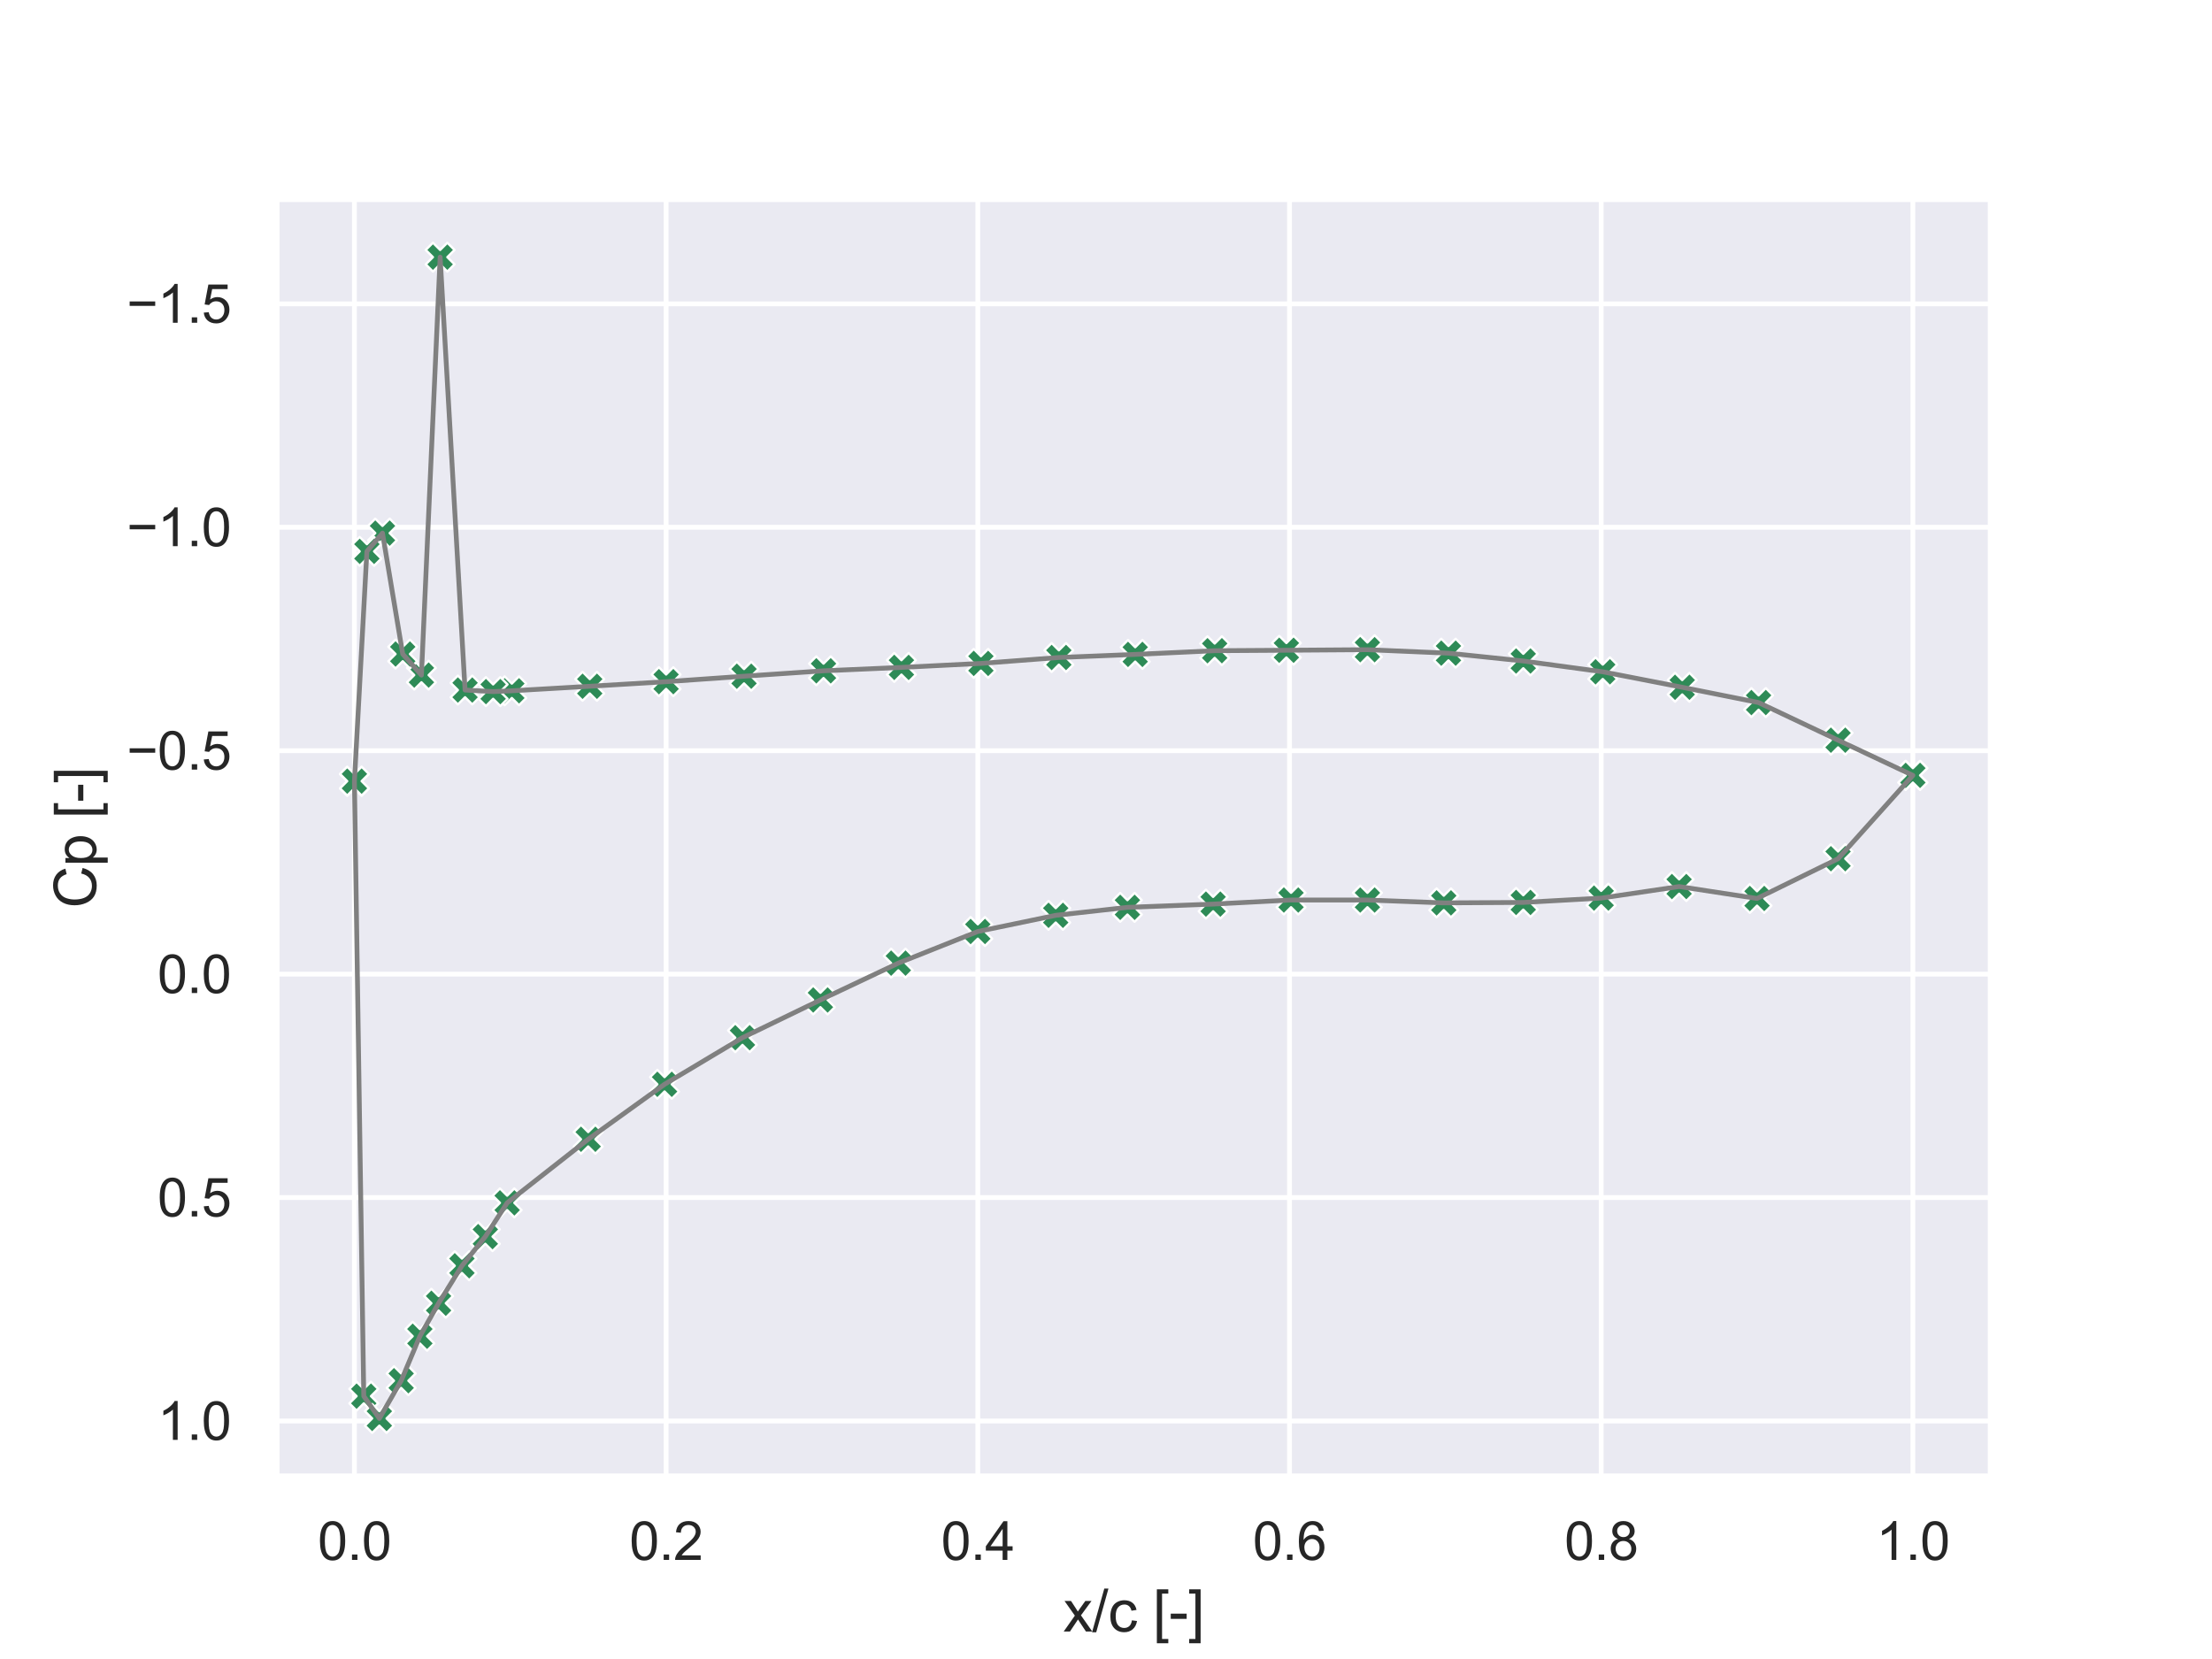 <?xml version="1.0" encoding="utf-8" standalone="no"?>
<!DOCTYPE svg PUBLIC "-//W3C//DTD SVG 1.1//EN"
  "http://www.w3.org/Graphics/SVG/1.1/DTD/svg11.dtd">
<svg xmlns:xlink="http://www.w3.org/1999/xlink" width="460.8pt" height="345.6pt" viewBox="0 0 460.8 345.6" xmlns="http://www.w3.org/2000/svg" version="1.1">
 <defs>
  <style type="text/css">*{stroke-linejoin: round; stroke-linecap: butt}</style>
 </defs>
 <g id="figure_1">
  <g id="patch_1">
   <path d="M 0 345.6 
L 460.8 345.6 
L 460.8 0 
L 0 0 
z
" style="fill: #ffffff"/>
  </g>
  <g id="axes_1">
   <g id="patch_2">
    <path d="M 57.6 307.584 
L 414.72 307.584 
L 414.72 41.472 
L 57.6 41.472 
z
" style="fill: #eaeaf2"/>
   </g>
   <g id="matplotlib.axis_1">
    <g id="xtick_1">
     <g id="line2d_1">
      <path d="M 73.833 307.584 
L 73.833 41.472 
" clip-path="url(#pbb7d6eb06b)" style="fill: none; stroke: #ffffff; stroke-linecap: round"/>
     </g>
     <g id="text_1">
      <!-- 0.0 -->
      <g style="fill: #262626" transform="translate(66.188 324.958) scale(0.11 -0.11)">
       <defs>
        <path id="ArialMT-30" d="M 266 2259 
Q 266 3072 433 3567 
Q 600 4063 929 4331 
Q 1259 4600 1759 4600 
Q 2128 4600 2406 4451 
Q 2684 4303 2865 4023 
Q 3047 3744 3150 3342 
Q 3253 2941 3253 2259 
Q 3253 1453 3087 958 
Q 2922 463 2592 192 
Q 2263 -78 1759 -78 
Q 1097 -78 719 397 
Q 266 969 266 2259 
z
M 844 2259 
Q 844 1131 1108 757 
Q 1372 384 1759 384 
Q 2147 384 2411 759 
Q 2675 1134 2675 2259 
Q 2675 3391 2411 3762 
Q 2147 4134 1753 4134 
Q 1366 4134 1134 3806 
Q 844 3388 844 2259 
z
" transform="scale(0.016)"/>
        <path id="ArialMT-2e" d="M 581 0 
L 581 641 
L 1222 641 
L 1222 0 
L 581 0 
z
" transform="scale(0.016)"/>
       </defs>
       <use xlink:href="#ArialMT-30"/>
       <use xlink:href="#ArialMT-2e" x="55.615"/>
       <use xlink:href="#ArialMT-30" x="83.398"/>
      </g>
     </g>
    </g>
    <g id="xtick_2">
     <g id="line2d_2">
      <path d="M 138.764 307.584 
L 138.764 41.472 
" clip-path="url(#pbb7d6eb06b)" style="fill: none; stroke: #ffffff; stroke-linecap: round"/>
     </g>
     <g id="text_2">
      <!-- 0.2 -->
      <g style="fill: #262626" transform="translate(131.119 324.958) scale(0.11 -0.11)">
       <defs>
        <path id="ArialMT-32" d="M 3222 541 
L 3222 0 
L 194 0 
Q 188 203 259 391 
Q 375 700 629 1000 
Q 884 1300 1366 1694 
Q 2113 2306 2375 2664 
Q 2638 3022 2638 3341 
Q 2638 3675 2398 3904 
Q 2159 4134 1775 4134 
Q 1369 4134 1125 3890 
Q 881 3647 878 3216 
L 300 3275 
Q 359 3922 746 4261 
Q 1134 4600 1788 4600 
Q 2447 4600 2831 4234 
Q 3216 3869 3216 3328 
Q 3216 3053 3103 2787 
Q 2991 2522 2730 2228 
Q 2469 1934 1863 1422 
Q 1356 997 1212 845 
Q 1069 694 975 541 
L 3222 541 
z
" transform="scale(0.016)"/>
       </defs>
       <use xlink:href="#ArialMT-30"/>
       <use xlink:href="#ArialMT-2e" x="55.615"/>
       <use xlink:href="#ArialMT-32" x="83.398"/>
      </g>
     </g>
    </g>
    <g id="xtick_3">
     <g id="line2d_3">
      <path d="M 203.695 307.584 
L 203.695 41.472 
" clip-path="url(#pbb7d6eb06b)" style="fill: none; stroke: #ffffff; stroke-linecap: round"/>
     </g>
     <g id="text_3">
      <!-- 0.4 -->
      <g style="fill: #262626" transform="translate(196.05 324.958) scale(0.11 -0.11)">
       <defs>
        <path id="ArialMT-34" d="M 2069 0 
L 2069 1097 
L 81 1097 
L 81 1613 
L 2172 4581 
L 2631 4581 
L 2631 1613 
L 3250 1613 
L 3250 1097 
L 2631 1097 
L 2631 0 
L 2069 0 
z
M 2069 1613 
L 2069 3678 
L 634 1613 
L 2069 1613 
z
" transform="scale(0.016)"/>
       </defs>
       <use xlink:href="#ArialMT-30"/>
       <use xlink:href="#ArialMT-2e" x="55.615"/>
       <use xlink:href="#ArialMT-34" x="83.398"/>
      </g>
     </g>
    </g>
    <g id="xtick_4">
     <g id="line2d_4">
      <path d="M 268.625 307.584 
L 268.625 41.472 
" clip-path="url(#pbb7d6eb06b)" style="fill: none; stroke: #ffffff; stroke-linecap: round"/>
     </g>
     <g id="text_4">
      <!-- 0.6 -->
      <g style="fill: #262626" transform="translate(260.98 324.958) scale(0.11 -0.11)">
       <defs>
        <path id="ArialMT-36" d="M 3184 3459 
L 2625 3416 
Q 2550 3747 2413 3897 
Q 2184 4138 1850 4138 
Q 1581 4138 1378 3988 
Q 1113 3794 959 3422 
Q 806 3050 800 2363 
Q 1003 2672 1297 2822 
Q 1591 2972 1913 2972 
Q 2475 2972 2870 2558 
Q 3266 2144 3266 1488 
Q 3266 1056 3080 686 
Q 2894 316 2569 119 
Q 2244 -78 1831 -78 
Q 1128 -78 684 439 
Q 241 956 241 2144 
Q 241 3472 731 4075 
Q 1159 4600 1884 4600 
Q 2425 4600 2770 4297 
Q 3116 3994 3184 3459 
z
M 888 1484 
Q 888 1194 1011 928 
Q 1134 663 1356 523 
Q 1578 384 1822 384 
Q 2178 384 2434 671 
Q 2691 959 2691 1453 
Q 2691 1928 2437 2201 
Q 2184 2475 1800 2475 
Q 1419 2475 1153 2201 
Q 888 1928 888 1484 
z
" transform="scale(0.016)"/>
       </defs>
       <use xlink:href="#ArialMT-30"/>
       <use xlink:href="#ArialMT-2e" x="55.615"/>
       <use xlink:href="#ArialMT-36" x="83.398"/>
      </g>
     </g>
    </g>
    <g id="xtick_5">
     <g id="line2d_5">
      <path d="M 333.556 307.584 
L 333.556 41.472 
" clip-path="url(#pbb7d6eb06b)" style="fill: none; stroke: #ffffff; stroke-linecap: round"/>
     </g>
     <g id="text_5">
      <!-- 0.8 -->
      <g style="fill: #262626" transform="translate(325.911 324.958) scale(0.11 -0.11)">
       <defs>
        <path id="ArialMT-38" d="M 1131 2484 
Q 781 2613 612 2850 
Q 444 3088 444 3419 
Q 444 3919 803 4259 
Q 1163 4600 1759 4600 
Q 2359 4600 2725 4251 
Q 3091 3903 3091 3403 
Q 3091 3084 2923 2848 
Q 2756 2613 2416 2484 
Q 2838 2347 3058 2040 
Q 3278 1734 3278 1309 
Q 3278 722 2862 322 
Q 2447 -78 1769 -78 
Q 1091 -78 675 323 
Q 259 725 259 1325 
Q 259 1772 486 2073 
Q 713 2375 1131 2484 
z
M 1019 3438 
Q 1019 3113 1228 2906 
Q 1438 2700 1772 2700 
Q 2097 2700 2305 2904 
Q 2513 3109 2513 3406 
Q 2513 3716 2298 3927 
Q 2084 4138 1766 4138 
Q 1444 4138 1231 3931 
Q 1019 3725 1019 3438 
z
M 838 1322 
Q 838 1081 952 856 
Q 1066 631 1291 507 
Q 1516 384 1775 384 
Q 2178 384 2440 643 
Q 2703 903 2703 1303 
Q 2703 1709 2433 1975 
Q 2163 2241 1756 2241 
Q 1359 2241 1098 1978 
Q 838 1716 838 1322 
z
" transform="scale(0.016)"/>
       </defs>
       <use xlink:href="#ArialMT-30"/>
       <use xlink:href="#ArialMT-2e" x="55.615"/>
       <use xlink:href="#ArialMT-38" x="83.398"/>
      </g>
     </g>
    </g>
    <g id="xtick_6">
     <g id="line2d_6">
      <path d="M 398.487 307.584 
L 398.487 41.472 
" clip-path="url(#pbb7d6eb06b)" style="fill: none; stroke: #ffffff; stroke-linecap: round"/>
     </g>
     <g id="text_6">
      <!-- 1.0 -->
      <g style="fill: #262626" transform="translate(390.842 324.958) scale(0.11 -0.11)">
       <defs>
        <path id="ArialMT-31" d="M 2384 0 
L 1822 0 
L 1822 3584 
Q 1619 3391 1289 3197 
Q 959 3003 697 2906 
L 697 3450 
Q 1169 3672 1522 3987 
Q 1875 4303 2022 4600 
L 2384 4600 
L 2384 0 
z
" transform="scale(0.016)"/>
       </defs>
       <use xlink:href="#ArialMT-31"/>
       <use xlink:href="#ArialMT-2e" x="55.615"/>
       <use xlink:href="#ArialMT-30" x="83.398"/>
      </g>
     </g>
    </g>
    <g id="text_7">
     <!-- x/c [-] -->
     <g style="fill: #262626" transform="translate(221.495 339.879) scale(0.12 -0.12)">
      <defs>
       <path id="ArialMT-78" d="M 47 0 
L 1259 1725 
L 138 3319 
L 841 3319 
L 1350 2541 
Q 1494 2319 1581 2169 
Q 1719 2375 1834 2534 
L 2394 3319 
L 3066 3319 
L 1919 1756 
L 3153 0 
L 2463 0 
L 1781 1031 
L 1600 1309 
L 728 0 
L 47 0 
z
" transform="scale(0.016)"/>
       <path id="ArialMT-2f" d="M 0 -78 
L 1328 4659 
L 1778 4659 
L 453 -78 
L 0 -78 
z
" transform="scale(0.016)"/>
       <path id="ArialMT-63" d="M 2588 1216 
L 3141 1144 
Q 3050 572 2676 248 
Q 2303 -75 1759 -75 
Q 1078 -75 664 370 
Q 250 816 250 1647 
Q 250 2184 428 2587 
Q 606 2991 970 3192 
Q 1334 3394 1763 3394 
Q 2303 3394 2647 3120 
Q 2991 2847 3088 2344 
L 2541 2259 
Q 2463 2594 2264 2762 
Q 2066 2931 1784 2931 
Q 1359 2931 1093 2626 
Q 828 2322 828 1663 
Q 828 994 1084 691 
Q 1341 388 1753 388 
Q 2084 388 2306 591 
Q 2528 794 2588 1216 
z
" transform="scale(0.016)"/>
       <path id="ArialMT-20" transform="scale(0.016)"/>
       <path id="ArialMT-5b" d="M 434 -1272 
L 434 4581 
L 1675 4581 
L 1675 4116 
L 997 4116 
L 997 -806 
L 1675 -806 
L 1675 -1272 
L 434 -1272 
z
" transform="scale(0.016)"/>
       <path id="ArialMT-2d" d="M 203 1375 
L 203 1941 
L 1931 1941 
L 1931 1375 
L 203 1375 
z
" transform="scale(0.016)"/>
       <path id="ArialMT-5d" d="M 1363 -1272 
L 122 -1272 
L 122 -806 
L 800 -806 
L 800 4116 
L 122 4116 
L 122 4581 
L 1363 4581 
L 1363 -1272 
z
" transform="scale(0.016)"/>
      </defs>
      <use xlink:href="#ArialMT-78"/>
      <use xlink:href="#ArialMT-2f" x="50"/>
      <use xlink:href="#ArialMT-63" x="77.783"/>
      <use xlink:href="#ArialMT-20" x="127.783"/>
      <use xlink:href="#ArialMT-5b" x="155.566"/>
      <use xlink:href="#ArialMT-2d" x="183.35"/>
      <use xlink:href="#ArialMT-5d" x="216.65"/>
     </g>
    </g>
   </g>
   <g id="matplotlib.axis_2">
    <g id="ytick_1">
     <g id="line2d_7">
      <path d="M 57.6 63.298 
L 414.72 63.298 
" clip-path="url(#pbb7d6eb06b)" style="fill: none; stroke: #ffffff; stroke-linecap: round"/>
     </g>
     <g id="text_8">
      <!-- −1.5 -->
      <g style="fill: #262626" transform="translate(26.385 67.235) scale(0.11 -0.11)">
       <defs>
        <path id="ArialMT-2212" d="M 3381 1997 
L 356 1997 
L 356 2522 
L 3381 2522 
L 3381 1997 
z
" transform="scale(0.016)"/>
        <path id="ArialMT-35" d="M 266 1200 
L 856 1250 
Q 922 819 1161 601 
Q 1400 384 1738 384 
Q 2144 384 2425 690 
Q 2706 997 2706 1503 
Q 2706 1984 2436 2262 
Q 2166 2541 1728 2541 
Q 1456 2541 1237 2417 
Q 1019 2294 894 2097 
L 366 2166 
L 809 4519 
L 3088 4519 
L 3088 3981 
L 1259 3981 
L 1013 2750 
Q 1425 3038 1878 3038 
Q 2478 3038 2890 2622 
Q 3303 2206 3303 1553 
Q 3303 931 2941 478 
Q 2500 -78 1738 -78 
Q 1113 -78 717 272 
Q 322 622 266 1200 
z
" transform="scale(0.016)"/>
       </defs>
       <use xlink:href="#ArialMT-2212"/>
       <use xlink:href="#ArialMT-31" x="58.398"/>
       <use xlink:href="#ArialMT-2e" x="114.014"/>
       <use xlink:href="#ArialMT-35" x="141.797"/>
      </g>
     </g>
    </g>
    <g id="ytick_2">
     <g id="line2d_8">
      <path d="M 57.6 109.842 
L 414.72 109.842 
" clip-path="url(#pbb7d6eb06b)" style="fill: none; stroke: #ffffff; stroke-linecap: round"/>
     </g>
     <g id="text_9">
      <!-- −1.0 -->
      <g style="fill: #262626" transform="translate(26.385 113.779) scale(0.11 -0.11)">
       <use xlink:href="#ArialMT-2212"/>
       <use xlink:href="#ArialMT-31" x="58.398"/>
       <use xlink:href="#ArialMT-2e" x="114.014"/>
       <use xlink:href="#ArialMT-30" x="141.797"/>
      </g>
     </g>
    </g>
    <g id="ytick_3">
     <g id="line2d_9">
      <path d="M 57.6 156.386 
L 414.72 156.386 
" clip-path="url(#pbb7d6eb06b)" style="fill: none; stroke: #ffffff; stroke-linecap: round"/>
     </g>
     <g id="text_10">
      <!-- −0.5 -->
      <g style="fill: #262626" transform="translate(26.385 160.323) scale(0.11 -0.11)">
       <use xlink:href="#ArialMT-2212"/>
       <use xlink:href="#ArialMT-30" x="58.398"/>
       <use xlink:href="#ArialMT-2e" x="114.014"/>
       <use xlink:href="#ArialMT-35" x="141.797"/>
      </g>
     </g>
    </g>
    <g id="ytick_4">
     <g id="line2d_10">
      <path d="M 57.6 202.929 
L 414.72 202.929 
" clip-path="url(#pbb7d6eb06b)" style="fill: none; stroke: #ffffff; stroke-linecap: round"/>
     </g>
     <g id="text_11">
      <!-- 0.0 -->
      <g style="fill: #262626" transform="translate(32.81 206.866) scale(0.11 -0.11)">
       <use xlink:href="#ArialMT-30"/>
       <use xlink:href="#ArialMT-2e" x="55.615"/>
       <use xlink:href="#ArialMT-30" x="83.398"/>
      </g>
     </g>
    </g>
    <g id="ytick_5">
     <g id="line2d_11">
      <path d="M 57.6 249.473 
L 414.72 249.473 
" clip-path="url(#pbb7d6eb06b)" style="fill: none; stroke: #ffffff; stroke-linecap: round"/>
     </g>
     <g id="text_12">
      <!-- 0.5 -->
      <g style="fill: #262626" transform="translate(32.81 253.41) scale(0.11 -0.11)">
       <use xlink:href="#ArialMT-30"/>
       <use xlink:href="#ArialMT-2e" x="55.615"/>
       <use xlink:href="#ArialMT-35" x="83.398"/>
      </g>
     </g>
    </g>
    <g id="ytick_6">
     <g id="line2d_12">
      <path d="M 57.6 296.017 
L 414.72 296.017 
" clip-path="url(#pbb7d6eb06b)" style="fill: none; stroke: #ffffff; stroke-linecap: round"/>
     </g>
     <g id="text_13">
      <!-- 1.0 -->
      <g style="fill: #262626" transform="translate(32.81 299.954) scale(0.11 -0.11)">
       <use xlink:href="#ArialMT-31"/>
       <use xlink:href="#ArialMT-2e" x="55.615"/>
       <use xlink:href="#ArialMT-30" x="83.398"/>
      </g>
     </g>
    </g>
    <g id="text_14">
     <!-- Cp [-] -->
     <g style="fill: #262626" transform="translate(20 189.196) rotate(-90) scale(0.12 -0.12)">
      <defs>
       <path id="ArialMT-43" d="M 3763 1606 
L 4369 1453 
Q 4178 706 3683 314 
Q 3188 -78 2472 -78 
Q 1731 -78 1267 223 
Q 803 525 561 1097 
Q 319 1669 319 2325 
Q 319 3041 592 3573 
Q 866 4106 1370 4382 
Q 1875 4659 2481 4659 
Q 3169 4659 3637 4309 
Q 4106 3959 4291 3325 
L 3694 3184 
Q 3534 3684 3231 3912 
Q 2928 4141 2469 4141 
Q 1941 4141 1586 3887 
Q 1231 3634 1087 3207 
Q 944 2781 944 2328 
Q 944 1744 1114 1308 
Q 1284 872 1643 656 
Q 2003 441 2422 441 
Q 2931 441 3284 734 
Q 3638 1028 3763 1606 
z
" transform="scale(0.016)"/>
       <path id="ArialMT-70" d="M 422 -1272 
L 422 3319 
L 934 3319 
L 934 2888 
Q 1116 3141 1344 3267 
Q 1572 3394 1897 3394 
Q 2322 3394 2647 3175 
Q 2972 2956 3137 2557 
Q 3303 2159 3303 1684 
Q 3303 1175 3120 767 
Q 2938 359 2589 142 
Q 2241 -75 1856 -75 
Q 1575 -75 1351 44 
Q 1128 163 984 344 
L 984 -1272 
L 422 -1272 
z
M 931 1641 
Q 931 1000 1190 694 
Q 1450 388 1819 388 
Q 2194 388 2461 705 
Q 2728 1022 2728 1688 
Q 2728 2322 2467 2637 
Q 2206 2953 1844 2953 
Q 1484 2953 1207 2617 
Q 931 2281 931 1641 
z
" transform="scale(0.016)"/>
      </defs>
      <use xlink:href="#ArialMT-43"/>
      <use xlink:href="#ArialMT-70" x="72.217"/>
      <use xlink:href="#ArialMT-20" x="127.832"/>
      <use xlink:href="#ArialMT-5b" x="155.615"/>
      <use xlink:href="#ArialMT-2d" x="183.398"/>
      <use xlink:href="#ArialMT-5d" x="216.699"/>
     </g>
    </g>
   </g>
   <g id="PathCollection_1">
    <defs>
     <path id="mf6a7732f3e" d="M -1.5 3 
L 0 1.5 
L 1.5 3 
L 3 1.5 
L 1.5 0 
L 3 -1.5 
L 1.5 -3 
L 0 -1.5 
L -1.5 -3 
L -3 -1.5 
L -1.5 0 
L -3 1.5 
z
" style="stroke: #ffffff; stroke-width: 0.48"/>
    </defs>
    <g clip-path="url(#pbb7d6eb06b)">
     <use xlink:href="#mf6a7732f3e" x="398.487" y="161.522" style="fill: #2e8b57; stroke: #ffffff; stroke-width: 0.48"/>
     <use xlink:href="#mf6a7732f3e" x="382.904" y="154.192" style="fill: #2e8b57; stroke: #ffffff; stroke-width: 0.48"/>
     <use xlink:href="#mf6a7732f3e" x="366.346" y="146.355" style="fill: #2e8b57; stroke: #ffffff; stroke-width: 0.48"/>
     <use xlink:href="#mf6a7732f3e" x="350.438" y="143.171" style="fill: #2e8b57; stroke: #ffffff; stroke-width: 0.48"/>
     <use xlink:href="#mf6a7732f3e" x="333.881" y="139.947" style="fill: #2e8b57; stroke: #ffffff; stroke-width: 0.48"/>
     <use xlink:href="#mf6a7732f3e" x="317.324" y="137.699" style="fill: #2e8b57; stroke: #ffffff; stroke-width: 0.48"/>
     <use xlink:href="#mf6a7732f3e" x="301.74" y="136.066" style="fill: #2e8b57; stroke: #ffffff; stroke-width: 0.48"/>
     <use xlink:href="#mf6a7732f3e" x="284.858" y="135.342" style="fill: #2e8b57; stroke: #ffffff; stroke-width: 0.48"/>
     <use xlink:href="#mf6a7732f3e" x="267.976" y="135.46" style="fill: #2e8b57; stroke: #ffffff; stroke-width: 0.48"/>
     <use xlink:href="#mf6a7732f3e" x="253.042" y="135.556" style="fill: #2e8b57; stroke: #ffffff; stroke-width: 0.48"/>
     <use xlink:href="#mf6a7732f3e" x="236.485" y="136.325" style="fill: #2e8b57; stroke: #ffffff; stroke-width: 0.48"/>
     <use xlink:href="#mf6a7732f3e" x="220.577" y="136.968" style="fill: #2e8b57; stroke: #ffffff; stroke-width: 0.48"/>
     <use xlink:href="#mf6a7732f3e" x="204.344" y="138.202" style="fill: #2e8b57; stroke: #ffffff; stroke-width: 0.48"/>
     <use xlink:href="#mf6a7732f3e" x="187.786" y="139.032" style="fill: #2e8b57; stroke: #ffffff; stroke-width: 0.48"/>
     <use xlink:href="#mf6a7732f3e" x="171.554" y="139.744" style="fill: #2e8b57; stroke: #ffffff; stroke-width: 0.48"/>
     <use xlink:href="#mf6a7732f3e" x="154.996" y="140.868" style="fill: #2e8b57; stroke: #ffffff; stroke-width: 0.48"/>
     <use xlink:href="#mf6a7732f3e" x="138.764" y="142.009" style="fill: #2e8b57; stroke: #ffffff; stroke-width: 0.48"/>
     <use xlink:href="#mf6a7732f3e" x="122.856" y="142.964" style="fill: #2e8b57; stroke: #ffffff; stroke-width: 0.48"/>
     <use xlink:href="#mf6a7732f3e" x="106.623" y="143.908" style="fill: #2e8b57; stroke: #ffffff; stroke-width: 0.48"/>
     <use xlink:href="#mf6a7732f3e" x="102.727" y="144.075" style="fill: #2e8b57; stroke: #ffffff; stroke-width: 0.48"/>
     <use xlink:href="#mf6a7732f3e" x="96.883" y="143.747" style="fill: #2e8b57; stroke: #ffffff; stroke-width: 0.48"/>
     <use xlink:href="#mf6a7732f3e" x="91.689" y="53.568" style="fill: #2e8b57; stroke: #ffffff; stroke-width: 0.48"/>
     <use xlink:href="#mf6a7732f3e" x="87.793" y="140.634" style="fill: #2e8b57; stroke: #ffffff; stroke-width: 0.48"/>
     <use xlink:href="#mf6a7732f3e" x="83.897" y="136.246" style="fill: #2e8b57; stroke: #ffffff; stroke-width: 0.48"/>
     <use xlink:href="#mf6a7732f3e" x="79.677" y="111.055" style="fill: #2e8b57; stroke: #ffffff; stroke-width: 0.48"/>
     <use xlink:href="#mf6a7732f3e" x="76.43" y="114.86" style="fill: #2e8b57; stroke: #ffffff; stroke-width: 0.48"/>
     <use xlink:href="#mf6a7732f3e" x="73.833" y="162.768" style="fill: #2e8b57; stroke: #ffffff; stroke-width: 0.48"/>
     <use xlink:href="#mf6a7732f3e" x="73.833" y="162.726" style="fill: #2e8b57; stroke: #ffffff; stroke-width: 0.48"/>
     <use xlink:href="#mf6a7732f3e" x="75.781" y="290.842" style="fill: #2e8b57; stroke: #ffffff; stroke-width: 0.48"/>
     <use xlink:href="#mf6a7732f3e" x="79.027" y="295.488" style="fill: #2e8b57; stroke: #ffffff; stroke-width: 0.48"/>
     <use xlink:href="#mf6a7732f3e" x="83.572" y="287.626" style="fill: #2e8b57; stroke: #ffffff; stroke-width: 0.48"/>
     <use xlink:href="#mf6a7732f3e" x="87.468" y="278.358" style="fill: #2e8b57; stroke: #ffffff; stroke-width: 0.48"/>
     <use xlink:href="#mf6a7732f3e" x="91.364" y="271.492" style="fill: #2e8b57; stroke: #ffffff; stroke-width: 0.48"/>
     <use xlink:href="#mf6a7732f3e" x="96.234" y="263.683" style="fill: #2e8b57; stroke: #ffffff; stroke-width: 0.48"/>
     <use xlink:href="#mf6a7732f3e" x="101.104" y="257.607" style="fill: #2e8b57; stroke: #ffffff; stroke-width: 0.48"/>
     <use xlink:href="#mf6a7732f3e" x="105.649" y="250.58" style="fill: #2e8b57; stroke: #ffffff; stroke-width: 0.48"/>
     <use xlink:href="#mf6a7732f3e" x="122.531" y="237.329" style="fill: #2e8b57; stroke: #ffffff; stroke-width: 0.48"/>
     <use xlink:href="#mf6a7732f3e" x="138.439" y="225.879" style="fill: #2e8b57; stroke: #ffffff; stroke-width: 0.48"/>
     <use xlink:href="#mf6a7732f3e" x="154.672" y="216.17" style="fill: #2e8b57; stroke: #ffffff; stroke-width: 0.48"/>
     <use xlink:href="#mf6a7732f3e" x="170.904" y="208.312" style="fill: #2e8b57; stroke: #ffffff; stroke-width: 0.48"/>
     <use xlink:href="#mf6a7732f3e" x="187.137" y="200.637" style="fill: #2e8b57; stroke: #ffffff; stroke-width: 0.48"/>
     <use xlink:href="#mf6a7732f3e" x="203.695" y="194.048" style="fill: #2e8b57; stroke: #ffffff; stroke-width: 0.48"/>
     <use xlink:href="#mf6a7732f3e" x="219.927" y="190.679" style="fill: #2e8b57; stroke: #ffffff; stroke-width: 0.48"/>
     <use xlink:href="#mf6a7732f3e" x="234.861" y="189.018" style="fill: #2e8b57; stroke: #ffffff; stroke-width: 0.48"/>
     <use xlink:href="#mf6a7732f3e" x="252.717" y="188.34" style="fill: #2e8b57; stroke: #ffffff; stroke-width: 0.48"/>
     <use xlink:href="#mf6a7732f3e" x="268.95" y="187.489" style="fill: #2e8b57; stroke: #ffffff; stroke-width: 0.48"/>
     <use xlink:href="#mf6a7732f3e" x="284.858" y="187.49" style="fill: #2e8b57; stroke: #ffffff; stroke-width: 0.48"/>
     <use xlink:href="#mf6a7732f3e" x="300.766" y="188.087" style="fill: #2e8b57; stroke: #ffffff; stroke-width: 0.48"/>
     <use xlink:href="#mf6a7732f3e" x="317.324" y="187.994" style="fill: #2e8b57; stroke: #ffffff; stroke-width: 0.48"/>
     <use xlink:href="#mf6a7732f3e" x="333.556" y="187.089" style="fill: #2e8b57; stroke: #ffffff; stroke-width: 0.48"/>
     <use xlink:href="#mf6a7732f3e" x="349.789" y="184.683" style="fill: #2e8b57; stroke: #ffffff; stroke-width: 0.48"/>
     <use xlink:href="#mf6a7732f3e" x="366.022" y="187.167" style="fill: #2e8b57; stroke: #ffffff; stroke-width: 0.48"/>
     <use xlink:href="#mf6a7732f3e" x="382.904" y="178.887" style="fill: #2e8b57; stroke: #ffffff; stroke-width: 0.48"/>
     <use xlink:href="#mf6a7732f3e" x="398.487" y="161.522" style="fill: #2e8b57; stroke: #ffffff; stroke-width: 0.48"/>
    </g>
   </g>
   <g id="line2d_13">
    <path d="M 398.487 161.522 
L 382.904 154.192 
L 366.346 146.355 
L 350.438 143.171 
L 333.881 139.947 
L 317.324 137.699 
L 301.74 136.066 
L 284.858 135.342 
L 267.976 135.46 
L 253.042 135.556 
L 236.485 136.325 
L 220.577 136.968 
L 204.344 138.202 
L 187.786 139.032 
L 171.554 139.744 
L 154.996 140.868 
L 138.764 142.009 
L 122.856 142.964 
L 106.623 143.908 
L 102.727 144.075 
L 96.883 143.747 
L 91.689 53.568 
L 87.793 140.634 
L 83.897 136.246 
L 79.677 111.055 
L 76.43 114.86 
L 73.833 162.768 
L 73.833 162.726 
L 75.781 290.842 
L 79.027 295.488 
L 83.572 287.626 
L 87.468 278.358 
L 91.364 271.492 
L 96.234 263.683 
L 101.104 257.607 
L 105.649 250.58 
L 122.531 237.329 
L 138.439 225.879 
L 154.672 216.17 
L 170.904 208.312 
L 187.137 200.637 
L 203.695 194.048 
L 219.927 190.679 
L 234.861 189.018 
L 252.717 188.34 
L 268.95 187.489 
L 284.858 187.49 
L 300.766 188.087 
L 317.324 187.994 
L 333.556 187.089 
L 349.789 184.683 
L 366.022 187.167 
L 382.904 178.887 
L 398.487 161.522 
" clip-path="url(#pbb7d6eb06b)" style="fill: none; stroke: #808080; stroke-linecap: round"/>
   </g>
   <g id="patch_3">
    <path d="M 57.6 307.584 
L 57.6 41.472 
" style="fill: none; stroke: #ffffff; stroke-width: 1.25; stroke-linejoin: miter; stroke-linecap: square"/>
   </g>
   <g id="patch_4">
    <path d="M 414.72 307.584 
L 414.72 41.472 
" style="fill: none; stroke: #ffffff; stroke-width: 1.25; stroke-linejoin: miter; stroke-linecap: square"/>
   </g>
   <g id="patch_5">
    <path d="M 57.6 307.584 
L 414.72 307.584 
" style="fill: none; stroke: #ffffff; stroke-width: 1.25; stroke-linejoin: miter; stroke-linecap: square"/>
   </g>
   <g id="patch_6">
    <path d="M 57.6 41.472 
L 414.72 41.472 
" style="fill: none; stroke: #ffffff; stroke-width: 1.25; stroke-linejoin: miter; stroke-linecap: square"/>
   </g>
  </g>
 </g>
 <defs>
  <clipPath id="pbb7d6eb06b">
   <rect x="57.6" y="41.472" width="357.12" height="266.112"/>
  </clipPath>
 </defs>
</svg>
